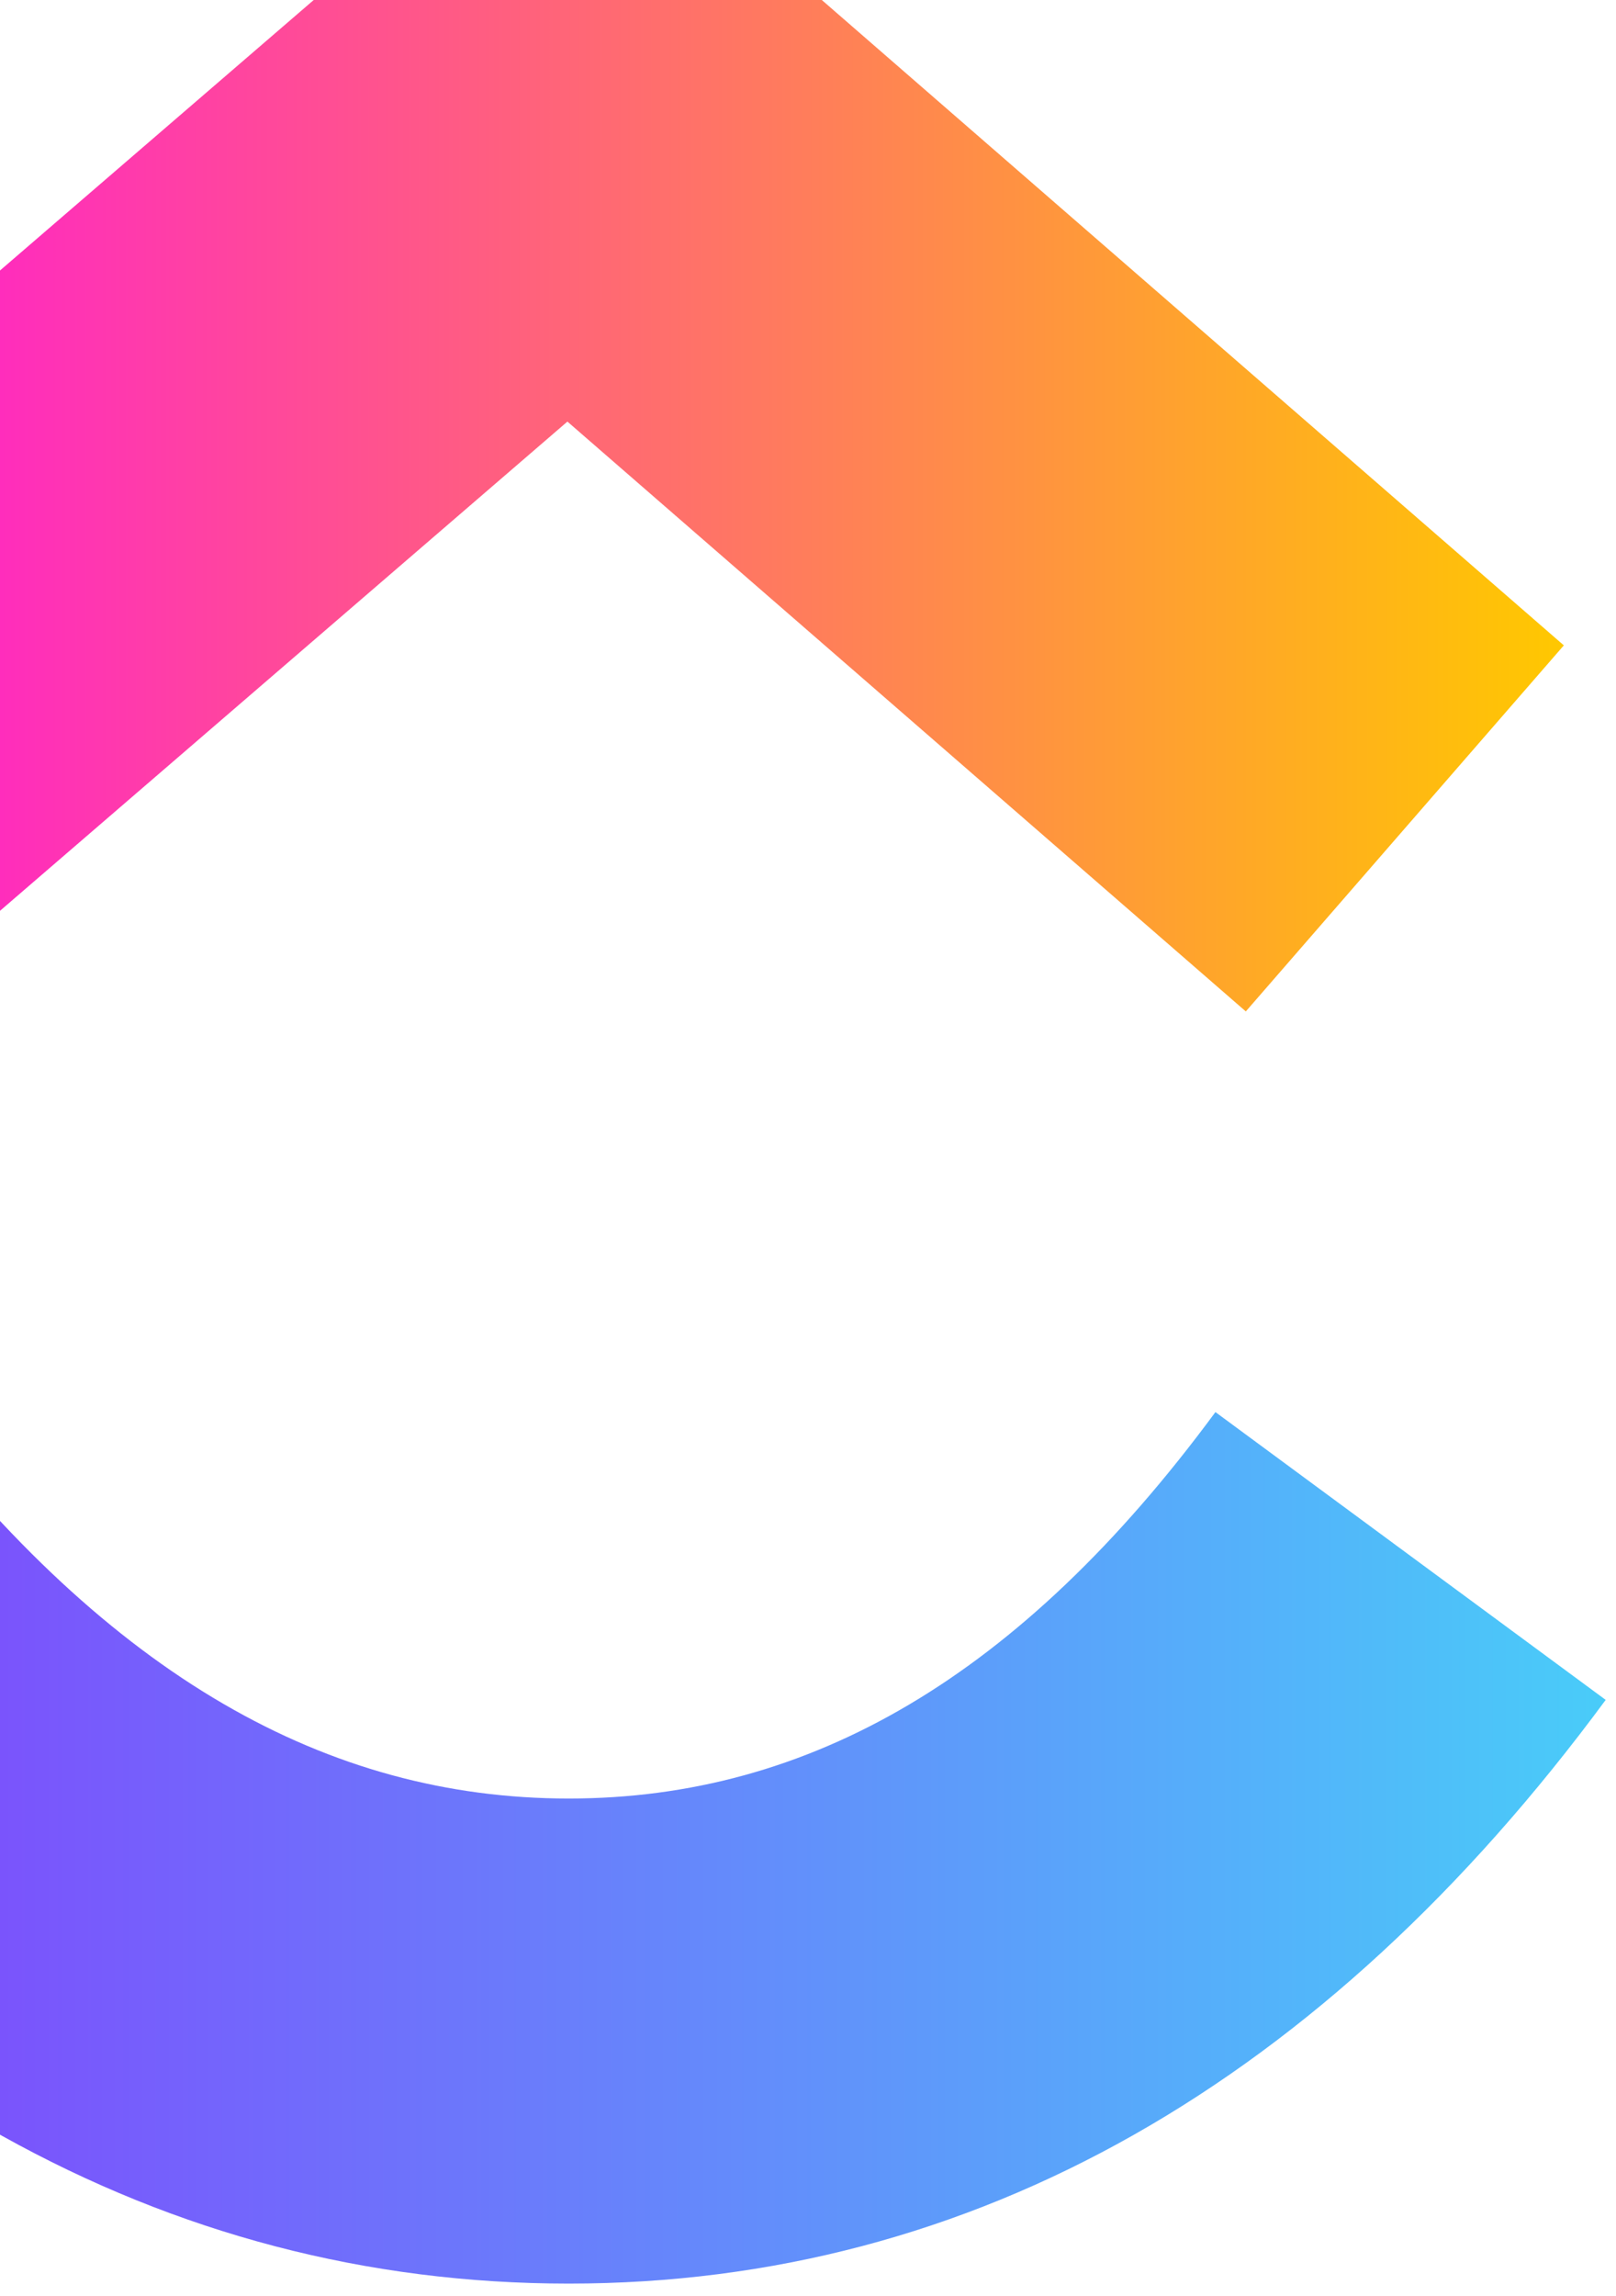 <svg width="100" height="142" viewBox="0 0 100 142" fill="none" xmlns="http://www.w3.org/2000/svg">
<g clip-path="url(#clip0_6_812)">
<g clip-path="url(#clip1_6_812)">
<g clip-path="url(#clip2_6_812)">
<path d="M-29.668 105.353L-5.858 87.113C6.792 103.623 20.232 111.233 35.192 111.233C50.072 111.233 63.132 103.713 75.212 87.333L99.362 105.133C81.932 128.753 60.272 141.233 35.192 141.233C10.192 141.233 -11.678 128.833 -29.668 105.353Z" fill="url(#paint0_linear_6_812)"/>
<path d="M35.112 26.074L-7.268 62.594L-26.858 39.874L35.202 -13.606L96.772 39.914L77.092 62.554L35.112 26.074Z" fill="url(#paint1_linear_6_812)"/>
</g>
</g>
</g>
<defs>
<linearGradient id="paint0_linear_6_812" x1="-29.668" y1="3767.81" x2="99.362" y2="3767.81" gradientUnits="userSpaceOnUse">
<stop stop-color="#8930FD"/>
<stop offset="1" stop-color="#49CCF9"/>
</linearGradient>
<linearGradient id="paint1_linear_6_812" x1="-26.858" y1="5168.76" x2="96.772" y2="5168.76" gradientUnits="userSpaceOnUse">
<stop stop-color="#FF02F0"/>
<stop offset="1" stop-color="#FFC800"/>
</linearGradient>
<clipPath id="clip0_6_812">
<rect width="130" height="155" fill="white" transform="translate(-30.068 -13.767)"/>
</clipPath>
<clipPath id="clip1_6_812">
<rect width="130" height="155" fill="white" transform="translate(-30.068 -13.767)"/>
</clipPath>
<clipPath id="clip2_6_812">
<rect width="130" height="155" fill="white" transform="translate(-30.068 -13.767)"/>
</clipPath>
</defs>
</svg>
